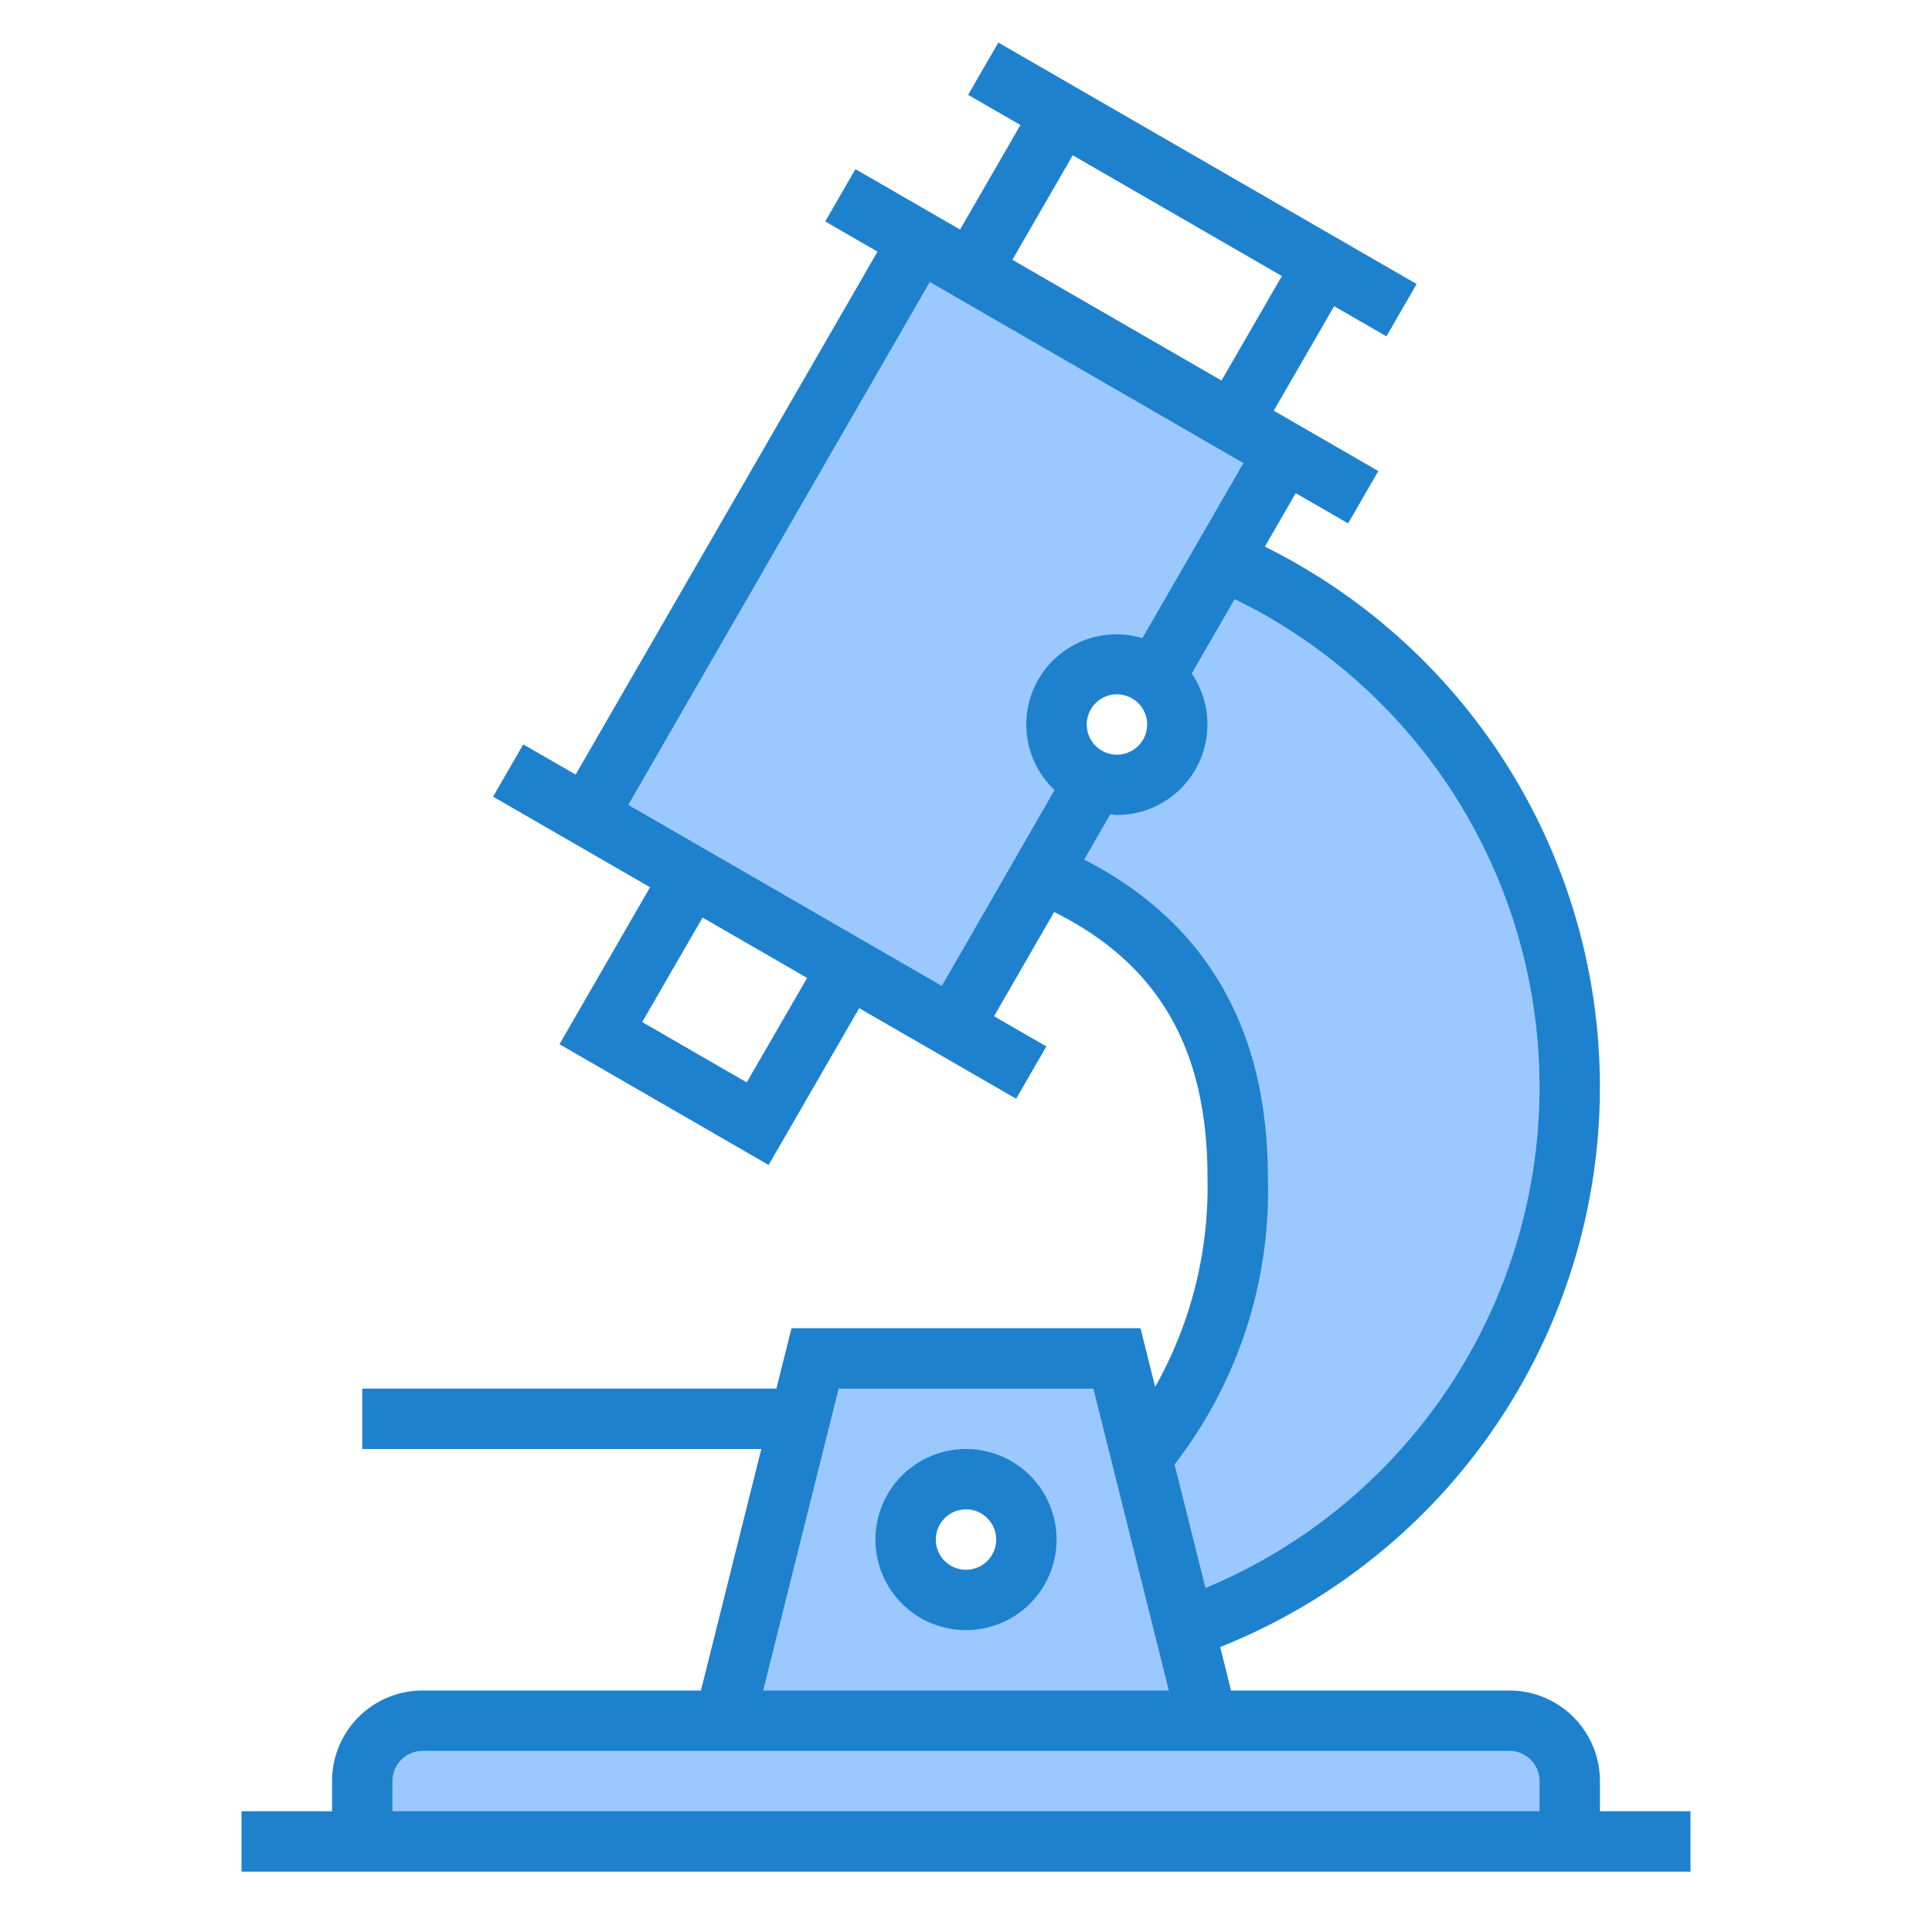 <svg height="512" viewBox="0 0 64 64" width="512" xmlns="http://www.w3.org/2000/svg"><g fill="#9bc9ff"><path d="m32.172 8.97-1.732-1-.002.004 1.732 1z"/><path d="m42.559 14.972.001-.002-1.729-.998-.001.002z"/><path d="m29.827 31.028h.004v4h-.004z" transform="matrix(.498 -.867 .867 .498 -13.663 42.464)"/><path d="m22.901 29.029.001-.003-3.461-1.998-.001.002z"/><path d="m12 61h40v-2a2 2 0 0 0 -2-2h-36a2 2 0 0 0 -2 2z"/><path d="m37 45h-10l-3 12h16zm-5 8a2 2 0 1 1 2-2 2 2 0 0 1 -2 2z"/><path d="m40.83 13.974.001-.002-8.659-5.002-.002.004z"/><path d="m25.498 27.528h.003v6h-.003z" transform="matrix(.5 -.866 .866 .5 -13.686 37.359)"/><path d="m36.275 25.86-1.754 3.04z"/><path d="m34.521 28.9 1.754-3.04a2 2 0 1 1 1.97-3.414l4.315-7.476-12.12-7-11 19.06 12.12 7z"/><rect height="0" width="0" x="34.521" y="28.9"/><path d="m40.5 18.55h-.005l-2.25 3.9a1.992 1.992 0 0 1 -1.245 3.55 2.011 2.011 0 0 1 -.725-.14l-1.754 3.04c3.929 1.64 6.479 4.66 6.479 10.1a13.709 13.709 0 0 1 -3.18 9.28l1.418 5.671a19 19 0 0 0 1.26-35.4z"/><path d="m34.52 28.9h.001z"/></g><path d="m53 60v-1a3 3 0 0 0 -3-3h-9.219l-.36-1.44a19.977 19.977 0 0 0 1.479-36.452l1.022-1.771 1.736 1 1-1.733-3.463-2 2-3.462 1.732 1 1-1.733-13.856-8-1 1.733 1.732 1-2 3.461-3.466-2-1 1.733 1.732 1-10 17.322-1.735-1-1 1.733 5.2 3-3 5.2 6.928 4 3-5.194 5.2 3 1-1.733-1.733-1 1.991-3.453c3.443 1.712 5.08 4.519 5.08 8.789a13.479 13.479 0 0 1 -1.734 6.941l-.485-1.941h-11.562l-.5 2h-13.719v2h13.219l-2 8h-9.219a3 3 0 0 0 -3 3v1h-3v2h48v-2zm-17.464-54.856 6.928 4-2 3.462-6.927-4zm-10.8 30.712-3.462-2 2-3.461 3.463 2zm-3.923-9.194 9.987-17.322 10.39 6-3.346 5.8a2.986 2.986 0 0 0 -2.91 5.031l-3.734 6.489zm16.187-1.662a1 1 0 1 1 1-1 1 1 0 0 1 -1 1zm5 14c0-4.942-2.063-8.464-6.085-10.524l.864-1.5c.074 0 .145.022.221.022a3 3 0 0 0 2.478-4.688l1.422-2.465a17.981 17.981 0 0 1 -.967 32.76l-1.024-4.094a14.81 14.81 0 0 0 3.091-9.511zm-14.219 7h8.438l2.5 10h-13.438zm23.219 14h-38v-1a1 1 0 0 1 1-1h36a1 1 0 0 1 1 1z" fill="#1e81ce"/><path d="m32 48a3 3 0 1 0 3 3 3 3 0 0 0 -3-3zm0 4a1 1 0 1 1 1-1 1 1 0 0 1 -1 1z" fill="#1e81ce"/></svg>